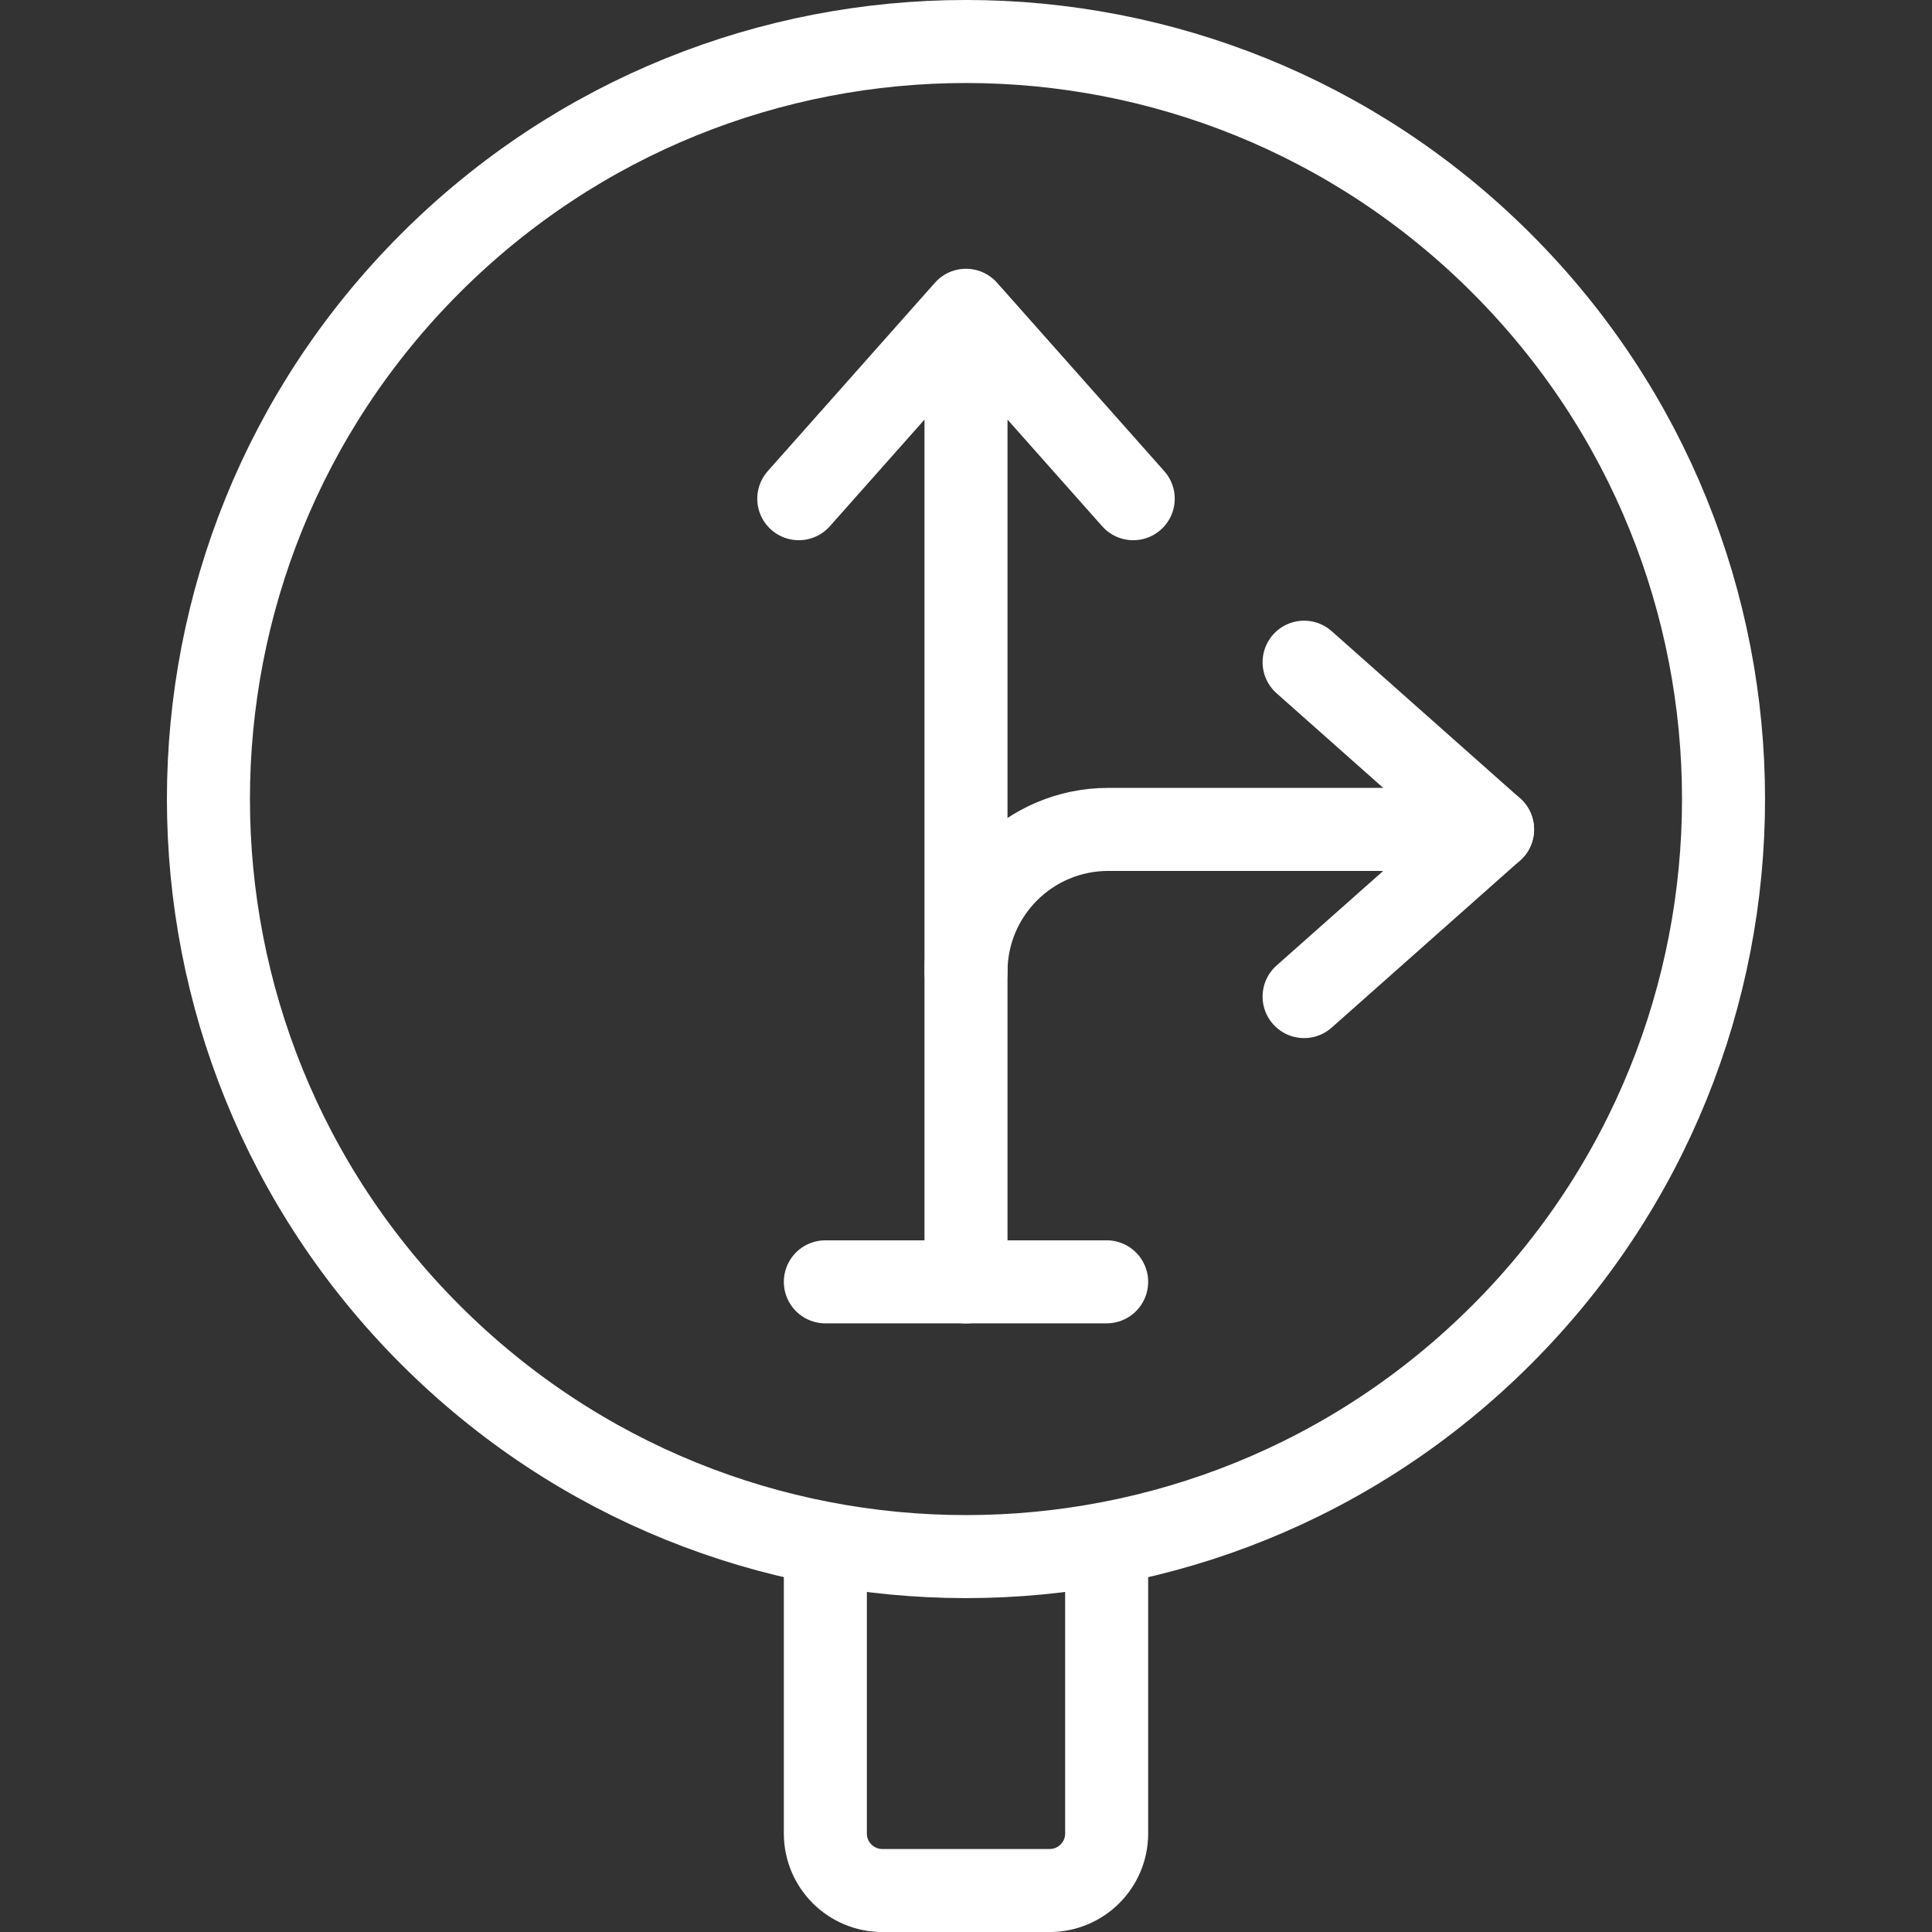 <svg width="40" height="40" viewBox="0 0 40 40" fill="none" xmlns="http://www.w3.org/2000/svg">
<rect x="0" y="0" width="40" height="40" fill="#333333" stroke="none"/>
<g clip-path="url(#clip0_41_269)">
<path d="M22.912 32.188V37.961C22.912 38.612 22.384 39.141 21.732 39.141H18.268C17.616 39.141 17.088 38.612 17.088 37.961V32.323" stroke="white" stroke-width="1.719" stroke-miterlimit="10" stroke-linejoin="round"/>
<path d="M22.912 26.539H17.088" stroke="white" stroke-width="1.719" stroke-miterlimit="10" stroke-linecap="round" stroke-linejoin="round"/>
<path d="M31.09 27.634C37.215 21.509 37.215 11.578 31.09 5.453C24.965 -0.672 15.034 -0.672 8.909 5.453C2.784 11.579 2.784 21.509 8.91 27.634C15.035 33.759 24.965 33.759 31.09 27.634Z" stroke="white" stroke-width="1.719" stroke-miterlimit="10" stroke-linecap="round" stroke-linejoin="round"/>
<path d="M20 6.424V26.541M20 6.424L23.462 10.325M20 6.424L16.538 10.325M27 20.633L30.902 17.172L27 13.71" stroke="white" stroke-width="1.719" stroke-miterlimit="10" stroke-linecap="round" stroke-linejoin="round"/>
<path d="M30.902 17.172H22.946C21.319 17.172 20 18.491 20 20.118" stroke="white" stroke-width="1.719" stroke-miterlimit="10" stroke-linecap="round" stroke-linejoin="round"/>
</g>
<defs>
<clipPath id="clip0_41_269">
<rect width="40" height="40" fill="white"/>
</clipPath>
</defs>
</svg>
